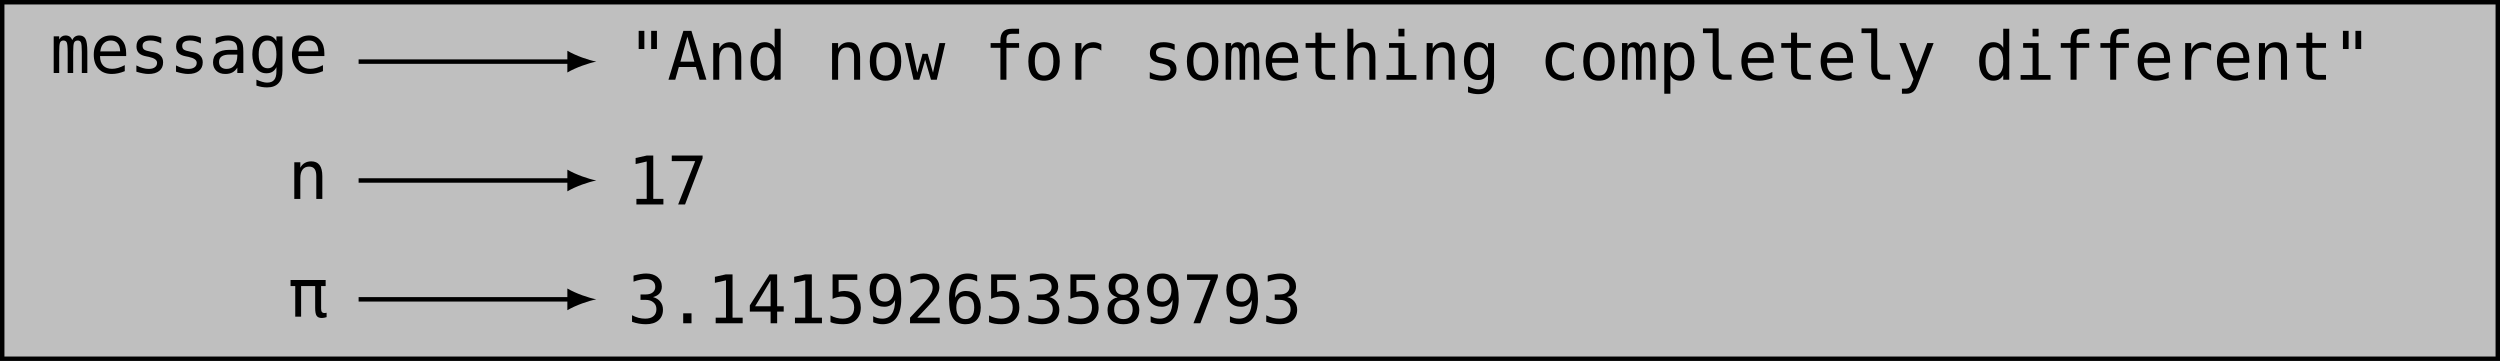 <?xml version="1.0" encoding="UTF-8"?>
<svg xmlns="http://www.w3.org/2000/svg" xmlns:xlink="http://www.w3.org/1999/xlink" width="447.254pt" height="64.576pt" viewBox="0 0 447.254 64.576" version="1.1">
<defs>
<g>
<symbol overflow="visible" id="glyph0-0">
<path style="stroke:none;" d="M 0.609 2.125 L 0.609 -8.469 L 6.609 -8.469 L 6.609 2.125 Z M 1.281 1.453 L 5.938 1.453 L 5.938 -7.781 L 1.281 -7.781 Z M 1.281 1.453 "/>
</symbol>
<symbol overflow="visible" id="glyph0-1">
<path style="stroke:none;" d="M 3.969 -5.891 C 4.094 -6.172 4.258 -6.379 4.469 -6.516 C 4.676 -6.648 4.922 -6.719 5.203 -6.719 C 5.734 -6.719 6.109 -6.516 6.328 -6.109 C 6.547 -5.703 6.656 -4.93 6.656 -3.797 L 6.656 0 L 5.672 0 L 5.672 -3.75 C 5.672 -4.676 5.617 -5.25 5.516 -5.469 C 5.41 -5.695 5.223 -5.812 4.953 -5.812 C 4.641 -5.812 4.422 -5.691 4.297 -5.453 C 4.18 -5.211 4.125 -4.645 4.125 -3.75 L 4.125 0 L 3.141 0 L 3.141 -3.75 C 3.141 -4.688 3.082 -5.266 2.969 -5.484 C 2.863 -5.703 2.664 -5.812 2.375 -5.812 C 2.094 -5.812 1.895 -5.691 1.781 -5.453 C 1.676 -5.211 1.625 -4.645 1.625 -3.75 L 1.625 0 L 0.641 0 L 0.641 -6.562 L 1.625 -6.562 L 1.625 -6 C 1.75 -6.238 1.906 -6.414 2.094 -6.531 C 2.289 -6.656 2.516 -6.719 2.766 -6.719 C 3.055 -6.719 3.301 -6.648 3.5 -6.516 C 3.695 -6.379 3.852 -6.172 3.969 -5.891 Z M 3.969 -5.891 "/>
</symbol>
<symbol overflow="visible" id="glyph0-2">
<path style="stroke:none;" d="M 6.516 -3.547 L 6.516 -3.031 L 1.844 -3.031 L 1.844 -2.984 C 1.844 -2.273 2.031 -1.723 2.406 -1.328 C 2.781 -0.941 3.305 -0.75 3.984 -0.75 C 4.328 -0.75 4.688 -0.801 5.062 -0.906 C 5.438 -1.02 5.836 -1.188 6.266 -1.406 L 6.266 -0.328 C 5.859 -0.16 5.461 -0.035 5.078 0.047 C 4.691 0.129 4.32 0.172 3.969 0.172 C 2.945 0.172 2.148 -0.133 1.578 -0.75 C 1.004 -1.363 0.719 -2.207 0.719 -3.281 C 0.719 -4.32 1 -5.156 1.562 -5.781 C 2.125 -6.406 2.875 -6.719 3.812 -6.719 C 4.645 -6.719 5.301 -6.43 5.781 -5.859 C 6.27 -5.297 6.516 -4.523 6.516 -3.547 Z M 5.438 -3.875 C 5.426 -4.5 5.273 -4.977 4.984 -5.312 C 4.703 -5.645 4.297 -5.812 3.766 -5.812 C 3.242 -5.812 2.816 -5.641 2.484 -5.297 C 2.148 -4.953 1.953 -4.473 1.891 -3.859 Z M 5.438 -3.875 "/>
</symbol>
<symbol overflow="visible" id="glyph0-3">
<path style="stroke:none;" d="M 5.703 -6.328 L 5.703 -5.281 C 5.391 -5.457 5.078 -5.586 4.766 -5.672 C 4.453 -5.766 4.133 -5.812 3.812 -5.812 C 3.32 -5.812 2.957 -5.734 2.719 -5.578 C 2.477 -5.422 2.359 -5.18 2.359 -4.859 C 2.359 -4.566 2.445 -4.348 2.625 -4.203 C 2.812 -4.055 3.258 -3.914 3.969 -3.781 L 4.406 -3.703 C 4.938 -3.598 5.336 -3.391 5.609 -3.078 C 5.891 -2.773 6.031 -2.383 6.031 -1.906 C 6.031 -1.25 5.801 -0.738 5.344 -0.375 C 4.883 -0.008 4.242 0.172 3.422 0.172 C 3.098 0.172 2.758 0.133 2.406 0.062 C 2.051 0 1.664 -0.098 1.25 -0.234 L 1.25 -1.359 C 1.656 -1.148 2.039 -0.992 2.406 -0.891 C 2.77 -0.785 3.117 -0.734 3.453 -0.734 C 3.922 -0.734 4.285 -0.828 4.547 -1.016 C 4.816 -1.211 4.953 -1.484 4.953 -1.828 C 4.953 -2.328 4.473 -2.676 3.516 -2.875 L 3.469 -2.891 L 3.062 -2.969 C 2.438 -3.082 1.977 -3.285 1.688 -3.578 C 1.406 -3.867 1.266 -4.258 1.266 -4.75 C 1.266 -5.383 1.477 -5.867 1.906 -6.203 C 2.332 -6.547 2.941 -6.719 3.734 -6.719 C 4.086 -6.719 4.426 -6.688 4.75 -6.625 C 5.07 -6.562 5.391 -6.461 5.703 -6.328 Z M 5.703 -6.328 "/>
</symbol>
<symbol overflow="visible" id="glyph0-4">
<path style="stroke:none;" d="M 4.109 -3.297 L 3.75 -3.297 C 3.125 -3.297 2.648 -3.188 2.328 -2.969 C 2.016 -2.75 1.859 -2.422 1.859 -1.984 C 1.859 -1.586 1.977 -1.281 2.219 -1.062 C 2.457 -0.844 2.785 -0.734 3.203 -0.734 C 3.797 -0.734 4.258 -0.938 4.594 -1.344 C 4.938 -1.758 5.113 -2.332 5.125 -3.062 L 5.125 -3.297 Z M 6.203 -3.75 L 6.203 0 L 5.125 0 L 5.125 -0.969 C 4.895 -0.582 4.602 -0.297 4.25 -0.109 C 3.906 0.078 3.484 0.172 2.984 0.172 C 2.305 0.172 1.77 -0.016 1.375 -0.391 C 0.977 -0.773 0.781 -1.281 0.781 -1.906 C 0.781 -2.633 1.023 -3.188 1.516 -3.562 C 2.004 -3.945 2.723 -4.141 3.672 -4.141 L 5.125 -4.141 L 5.125 -4.312 C 5.113 -4.832 4.977 -5.211 4.719 -5.453 C 4.457 -5.691 4.039 -5.812 3.469 -5.812 C 3.102 -5.812 2.734 -5.754 2.359 -5.641 C 1.984 -5.535 1.617 -5.383 1.266 -5.188 L 1.266 -6.266 C 1.66 -6.422 2.039 -6.535 2.406 -6.609 C 2.77 -6.68 3.125 -6.719 3.469 -6.719 C 4.008 -6.719 4.473 -6.633 4.859 -6.469 C 5.242 -6.312 5.555 -6.078 5.797 -5.766 C 5.941 -5.566 6.047 -5.32 6.109 -5.031 C 6.172 -4.75 6.203 -4.32 6.203 -3.75 Z M 6.203 -3.75 "/>
</symbol>
<symbol overflow="visible" id="glyph0-5">
<path style="stroke:none;" d="M 5.031 -3.328 C 5.031 -4.141 4.895 -4.754 4.625 -5.172 C 4.363 -5.598 3.984 -5.812 3.484 -5.812 C 2.953 -5.812 2.547 -5.598 2.266 -5.172 C 1.992 -4.754 1.859 -4.141 1.859 -3.328 C 1.859 -2.523 2 -1.91 2.281 -1.484 C 2.562 -1.055 2.969 -0.844 3.5 -0.844 C 3.988 -0.844 4.363 -1.055 4.625 -1.484 C 4.895 -1.91 5.031 -2.523 5.031 -3.328 Z M 6.109 -0.422 C 6.109 0.566 5.875 1.312 5.406 1.812 C 4.945 2.32 4.266 2.578 3.359 2.578 C 3.055 2.578 2.742 2.551 2.422 2.5 C 2.098 2.445 1.773 2.363 1.453 2.25 L 1.453 1.188 C 1.836 1.363 2.188 1.492 2.5 1.578 C 2.812 1.672 3.098 1.719 3.359 1.719 C 3.941 1.719 4.363 1.555 4.625 1.234 C 4.895 0.922 5.031 0.422 5.031 -0.266 L 5.031 -1.047 C 4.852 -0.68 4.613 -0.406 4.312 -0.219 C 4.02 -0.039 3.66 0.047 3.234 0.047 C 2.473 0.047 1.863 -0.258 1.406 -0.875 C 0.945 -1.488 0.719 -2.305 0.719 -3.328 C 0.719 -4.359 0.945 -5.18 1.406 -5.797 C 1.863 -6.41 2.473 -6.719 3.234 -6.719 C 3.66 -6.719 4.02 -6.633 4.312 -6.469 C 4.602 -6.301 4.844 -6.039 5.031 -5.688 L 5.031 -6.547 L 6.109 -6.547 Z M 6.109 -0.422 "/>
</symbol>
<symbol overflow="visible" id="glyph0-6">
<path style="stroke:none;" d="M 5.25 -8.75 L 5.25 -5.5 L 4.219 -5.5 L 4.219 -8.75 Z M 3 -8.75 L 3 -5.5 L 1.984 -5.5 L 1.984 -8.75 Z M 3 -8.75 "/>
</symbol>
<symbol overflow="visible" id="glyph0-7">
<path style="stroke:none;" d="M 3.609 -7.703 L 2.359 -3.234 L 4.859 -3.234 Z M 2.891 -8.75 L 4.328 -8.75 L 7.016 0 L 5.781 0 L 5.141 -2.281 L 2.078 -2.281 L 1.438 0 L 0.219 0 Z M 2.891 -8.75 "/>
</symbol>
<symbol overflow="visible" id="glyph0-8">
<path style="stroke:none;" d="M 6.156 -4.062 L 6.156 0 L 5.078 0 L 5.078 -4.062 C 5.078 -4.656 4.973 -5.086 4.766 -5.359 C 4.555 -5.641 4.234 -5.781 3.797 -5.781 C 3.285 -5.781 2.895 -5.602 2.625 -5.25 C 2.352 -4.895 2.219 -4.379 2.219 -3.703 L 2.219 0 L 1.141 0 L 1.141 -6.562 L 2.219 -6.562 L 2.219 -5.578 C 2.414 -5.953 2.676 -6.234 3 -6.422 C 3.332 -6.617 3.723 -6.719 4.172 -6.719 C 4.836 -6.719 5.332 -6.5 5.656 -6.062 C 5.988 -5.625 6.156 -4.957 6.156 -4.062 Z M 6.156 -4.062 "/>
</symbol>
<symbol overflow="visible" id="glyph0-9">
<path style="stroke:none;" d="M 5.031 -5.719 L 5.031 -9.125 L 6.109 -9.125 L 6.109 0 L 5.031 0 L 5.031 -0.828 C 4.852 -0.504 4.613 -0.254 4.312 -0.078 C 4.008 0.086 3.664 0.172 3.281 0.172 C 2.488 0.172 1.863 -0.133 1.406 -0.75 C 0.945 -1.363 0.719 -2.211 0.719 -3.297 C 0.719 -4.367 0.945 -5.207 1.406 -5.812 C 1.863 -6.414 2.488 -6.719 3.281 -6.719 C 3.676 -6.719 4.02 -6.633 4.312 -6.469 C 4.613 -6.301 4.852 -6.051 5.031 -5.719 Z M 1.859 -3.281 C 1.859 -2.438 1.988 -1.801 2.25 -1.375 C 2.52 -0.957 2.914 -0.75 3.438 -0.75 C 3.957 -0.75 4.352 -0.961 4.625 -1.391 C 4.895 -1.816 5.031 -2.445 5.031 -3.281 C 5.031 -4.113 4.895 -4.742 4.625 -5.172 C 4.352 -5.598 3.957 -5.812 3.438 -5.812 C 2.914 -5.812 2.52 -5.598 2.25 -5.172 C 1.988 -4.742 1.859 -4.113 1.859 -3.281 Z M 1.859 -3.281 "/>
</symbol>
<symbol overflow="visible" id="glyph0-10">
<path style="stroke:none;" d="M 3.609 -5.812 C 3.066 -5.812 2.656 -5.598 2.375 -5.172 C 2.094 -4.742 1.953 -4.113 1.953 -3.281 C 1.953 -2.445 2.094 -1.816 2.375 -1.391 C 2.656 -0.961 3.066 -0.75 3.609 -0.75 C 4.16 -0.75 4.578 -0.961 4.859 -1.391 C 5.141 -1.816 5.281 -2.445 5.281 -3.281 C 5.281 -4.113 5.141 -4.742 4.859 -5.172 C 4.578 -5.598 4.16 -5.812 3.609 -5.812 Z M 3.609 -6.719 C 4.516 -6.719 5.207 -6.422 5.688 -5.828 C 6.176 -5.242 6.422 -4.395 6.422 -3.281 C 6.422 -2.156 6.18 -1.297 5.703 -0.703 C 5.223 -0.117 4.523 0.172 3.609 0.172 C 2.703 0.172 2.004 -0.117 1.516 -0.703 C 1.035 -1.297 0.797 -2.156 0.797 -3.281 C 0.797 -4.395 1.035 -5.242 1.516 -5.828 C 2.004 -6.422 2.703 -6.719 3.609 -6.719 Z M 3.609 -6.719 "/>
</symbol>
<symbol overflow="visible" id="glyph0-11">
<path style="stroke:none;" d="M 0 -6.562 L 1.062 -6.562 L 2.203 -1.266 L 3.141 -4.641 L 4.062 -4.641 L 5.016 -1.266 L 6.156 -6.562 L 7.219 -6.562 L 5.688 0 L 4.656 0 L 3.609 -3.594 L 2.562 0 L 1.531 0 Z M 0 -6.562 "/>
</symbol>
<symbol overflow="visible" id="glyph0-12">
<path style="stroke:none;" d="M 6.234 -9.125 L 6.234 -8.219 L 5 -8.219 C 4.613 -8.219 4.344 -8.141 4.188 -7.984 C 4.039 -7.828 3.969 -7.547 3.969 -7.141 L 3.969 -6.562 L 6.234 -6.562 L 6.234 -5.719 L 3.969 -5.719 L 3.969 0 L 2.891 0 L 2.891 -5.719 L 1.141 -5.719 L 1.141 -6.562 L 2.891 -6.562 L 2.891 -7.016 C 2.891 -7.734 3.055 -8.266 3.391 -8.609 C 3.723 -8.953 4.238 -9.125 4.938 -9.125 Z M 6.234 -9.125 "/>
</symbol>
<symbol overflow="visible" id="glyph0-13">
<path style="stroke:none;" d="M 6.766 -5.203 C 6.535 -5.391 6.301 -5.52 6.062 -5.594 C 5.82 -5.676 5.562 -5.719 5.281 -5.719 C 4.602 -5.719 4.086 -5.504 3.734 -5.078 C 3.379 -4.66 3.203 -4.055 3.203 -3.266 L 3.203 0 L 2.125 0 L 2.125 -6.562 L 3.203 -6.562 L 3.203 -5.281 C 3.379 -5.75 3.656 -6.102 4.031 -6.344 C 4.406 -6.594 4.848 -6.719 5.359 -6.719 C 5.629 -6.719 5.879 -6.68 6.109 -6.609 C 6.336 -6.547 6.555 -6.445 6.766 -6.312 Z M 6.766 -5.203 "/>
</symbol>
<symbol overflow="visible" id="glyph0-14">
<path style="stroke:none;" d="M 3.594 -8.422 L 3.594 -6.562 L 6.047 -6.562 L 6.047 -5.719 L 3.594 -5.719 L 3.594 -2.156 C 3.594 -1.676 3.688 -1.336 3.875 -1.141 C 4.062 -0.953 4.379 -0.859 4.828 -0.859 L 6.047 -0.859 L 6.047 0 L 4.734 0 C 3.922 0 3.348 -0.16 3.016 -0.484 C 2.68 -0.805 2.516 -1.363 2.516 -2.156 L 2.516 -5.719 L 0.766 -5.719 L 0.766 -6.562 L 2.516 -6.562 L 2.516 -8.422 Z M 3.594 -8.422 "/>
</symbol>
<symbol overflow="visible" id="glyph0-15">
<path style="stroke:none;" d="M 6.156 -4.062 L 6.156 0 L 5.078 0 L 5.078 -4.062 C 5.078 -4.656 4.973 -5.086 4.766 -5.359 C 4.555 -5.641 4.234 -5.781 3.797 -5.781 C 3.285 -5.781 2.895 -5.602 2.625 -5.25 C 2.352 -4.895 2.219 -4.379 2.219 -3.703 L 2.219 0 L 1.141 0 L 1.141 -9.125 L 2.219 -9.125 L 2.219 -5.578 C 2.414 -5.953 2.676 -6.234 3 -6.422 C 3.332 -6.617 3.723 -6.719 4.172 -6.719 C 4.836 -6.719 5.332 -6.5 5.656 -6.062 C 5.988 -5.625 6.156 -4.957 6.156 -4.062 Z M 6.156 -4.062 "/>
</symbol>
<symbol overflow="visible" id="glyph0-16">
<path style="stroke:none;" d="M 1.5 -6.562 L 4.266 -6.562 L 4.266 -0.844 L 6.406 -0.844 L 6.406 0 L 1.047 0 L 1.047 -0.844 L 3.188 -0.844 L 3.188 -5.719 L 1.5 -5.719 Z M 3.188 -9.125 L 4.266 -9.125 L 4.266 -7.75 L 3.188 -7.75 Z M 3.188 -9.125 "/>
</symbol>
<symbol overflow="visible" id="glyph0-17">
<path style="stroke:none;" d="M 6.219 -0.328 C 5.926 -0.16 5.625 -0.035 5.312 0.047 C 5.008 0.129 4.703 0.172 4.391 0.172 C 3.367 0.172 2.57 -0.129 2 -0.734 C 1.426 -1.348 1.141 -2.195 1.141 -3.281 C 1.141 -4.352 1.426 -5.191 2 -5.797 C 2.57 -6.41 3.367 -6.719 4.391 -6.719 C 4.703 -6.719 5.008 -6.676 5.312 -6.594 C 5.613 -6.508 5.914 -6.383 6.219 -6.219 L 6.219 -5.094 C 5.938 -5.344 5.648 -5.523 5.359 -5.641 C 5.066 -5.754 4.742 -5.812 4.391 -5.812 C 3.711 -5.812 3.191 -5.594 2.828 -5.156 C 2.461 -4.719 2.281 -4.094 2.281 -3.281 C 2.281 -2.469 2.461 -1.844 2.828 -1.406 C 3.191 -0.969 3.711 -0.75 4.391 -0.75 C 4.766 -0.75 5.098 -0.805 5.391 -0.922 C 5.691 -1.035 5.969 -1.211 6.219 -1.453 Z M 6.219 -0.328 "/>
</symbol>
<symbol overflow="visible" id="glyph0-18">
<path style="stroke:none;" d="M 2.203 -0.828 L 2.203 2.5 L 1.109 2.5 L 1.109 -6.562 L 2.203 -6.562 L 2.203 -5.719 C 2.379 -6.051 2.613 -6.301 2.906 -6.469 C 3.207 -6.633 3.555 -6.719 3.953 -6.719 C 4.742 -6.719 5.363 -6.41 5.812 -5.797 C 6.27 -5.18 6.5 -4.332 6.5 -3.25 C 6.5 -2.188 6.27 -1.348 5.812 -0.734 C 5.363 -0.129 4.742 0.172 3.953 0.172 C 3.555 0.172 3.207 0.086 2.906 -0.078 C 2.602 -0.254 2.367 -0.504 2.203 -0.828 Z M 5.359 -3.281 C 5.359 -4.113 5.227 -4.742 4.969 -5.172 C 4.707 -5.598 4.316 -5.812 3.797 -5.812 C 3.266 -5.812 2.863 -5.598 2.594 -5.172 C 2.332 -4.742 2.203 -4.113 2.203 -3.281 C 2.203 -2.445 2.332 -1.816 2.594 -1.391 C 2.863 -0.961 3.266 -0.75 3.797 -0.75 C 4.316 -0.75 4.707 -0.957 4.969 -1.375 C 5.227 -1.801 5.359 -2.438 5.359 -3.281 Z M 5.359 -3.281 "/>
</symbol>
<symbol overflow="visible" id="glyph0-19">
<path style="stroke:none;" d="M 3.75 -2.375 C 3.75 -1.895 3.836 -1.531 4.016 -1.281 C 4.191 -1.039 4.453 -0.922 4.797 -0.922 L 6.062 -0.922 L 6.062 0 L 4.688 0 C 4.051 0 3.555 -0.207 3.203 -0.625 C 2.848 -1.039 2.672 -1.625 2.672 -2.375 L 2.672 -8.344 L 0.938 -8.344 L 0.938 -9.188 L 3.75 -9.188 Z M 3.75 -2.375 "/>
</symbol>
<symbol overflow="visible" id="glyph0-20">
<path style="stroke:none;" d="M 5.031 -2.109 C 4.852 -1.648 4.625 -1.051 4.344 -0.312 C 3.957 0.727 3.695 1.359 3.562 1.578 C 3.383 1.891 3.16 2.117 2.891 2.266 C 2.617 2.422 2.305 2.5 1.953 2.5 L 1.078 2.5 L 1.078 1.594 L 1.719 1.594 C 2.031 1.594 2.273 1.5 2.453 1.312 C 2.641 1.133 2.867 0.66 3.141 -0.109 L 0.609 -6.562 L 1.75 -6.562 L 3.703 -1.438 L 5.609 -6.562 L 6.75 -6.562 Z M 5.031 -2.109 "/>
</symbol>
<symbol overflow="visible" id="glyph0-21">
<path style="stroke:none;" d="M 1.578 -1 L 3.422 -1 L 3.422 -7.688 L 1.438 -7.234 L 1.438 -8.312 L 3.406 -8.75 L 4.594 -8.75 L 4.594 -1 L 6.406 -1 L 6.406 0 L 1.578 0 Z M 1.578 -1 "/>
</symbol>
<symbol overflow="visible" id="glyph0-22">
<path style="stroke:none;" d="M 0.812 -8.75 L 6.328 -8.75 L 6.328 -8.25 L 3.188 0 L 1.953 0 L 5 -7.75 L 0.812 -7.75 Z M 0.812 -8.75 "/>
</symbol>
<symbol overflow="visible" id="glyph0-23">
<path style="stroke:none;" d="M 0.469 -6.562 L 6.75 -6.562 L 6.75 -5.484 L 5.938 -5.484 L 5.938 -1.453 C 5.938 -1.172 5.984 -0.969 6.078 -0.844 C 6.172 -0.719 6.328 -0.656 6.547 -0.656 C 6.598 -0.656 6.664 -0.66 6.75 -0.672 C 6.844 -0.68 6.898 -0.691 6.922 -0.703 L 6.922 0.078 C 6.785 0.129 6.645 0.164 6.5 0.188 C 6.352 0.219 6.211 0.234 6.078 0.234 C 5.629 0.234 5.316 0.102 5.141 -0.156 C 4.961 -0.414 4.875 -0.891 4.875 -1.578 L 4.875 -5.484 L 2.359 -5.484 L 2.359 0 L 1.312 0 L 1.312 -5.484 L 0.469 -5.484 Z M 0.469 -6.562 "/>
</symbol>
<symbol overflow="visible" id="glyph0-24">
<path style="stroke:none;" d="M 4.547 -4.688 C 5.117 -4.531 5.555 -4.254 5.859 -3.859 C 6.172 -3.473 6.328 -2.992 6.328 -2.422 C 6.328 -1.609 6.055 -0.973 5.516 -0.516 C 4.973 -0.055 4.223 0.172 3.266 0.172 C 2.859 0.172 2.445 0.133 2.031 0.062 C 1.613 -0.008 1.203 -0.117 0.797 -0.266 L 0.797 -1.438 C 1.203 -1.227 1.598 -1.07 1.984 -0.969 C 2.367 -0.875 2.754 -0.828 3.141 -0.828 C 3.785 -0.828 4.281 -0.973 4.625 -1.266 C 4.977 -1.555 5.156 -1.977 5.156 -2.531 C 5.156 -3.039 4.977 -3.441 4.625 -3.734 C 4.281 -4.035 3.812 -4.188 3.219 -4.188 L 2.312 -4.188 L 2.312 -5.156 L 3.219 -5.156 C 3.758 -5.156 4.18 -5.273 4.484 -5.516 C 4.797 -5.754 4.953 -6.086 4.953 -6.516 C 4.953 -6.961 4.805 -7.305 4.516 -7.547 C 4.234 -7.785 3.832 -7.906 3.312 -7.906 C 2.969 -7.906 2.609 -7.863 2.234 -7.781 C 1.859 -7.707 1.469 -7.594 1.062 -7.438 L 1.062 -8.531 C 1.539 -8.656 1.961 -8.75 2.328 -8.812 C 2.703 -8.875 3.031 -8.906 3.312 -8.906 C 4.164 -8.906 4.848 -8.691 5.359 -8.266 C 5.867 -7.836 6.125 -7.27 6.125 -6.562 C 6.125 -6.082 5.988 -5.68 5.719 -5.359 C 5.445 -5.035 5.055 -4.812 4.547 -4.688 Z M 4.547 -4.688 "/>
</symbol>
<symbol overflow="visible" id="glyph0-25">
<path style="stroke:none;" d="M 2.859 -1.781 L 4.344 -1.781 L 4.344 0 L 2.859 0 Z M 2.859 -1.781 "/>
</symbol>
<symbol overflow="visible" id="glyph0-26">
<path style="stroke:none;" d="M 4.312 -7.672 L 1.547 -3.047 L 4.312 -3.047 Z M 4.109 -8.75 L 5.484 -8.75 L 5.484 -3.047 L 6.656 -3.047 L 6.656 -2.094 L 5.484 -2.094 L 5.484 0 L 4.312 0 L 4.312 -2.094 L 0.594 -2.094 L 0.594 -3.203 Z M 4.109 -8.75 "/>
</symbol>
<symbol overflow="visible" id="glyph0-27">
<path style="stroke:none;" d="M 1.219 -8.75 L 5.641 -8.75 L 5.641 -7.75 L 2.297 -7.75 L 2.297 -5.609 C 2.461 -5.672 2.629 -5.711 2.797 -5.734 C 2.961 -5.766 3.133 -5.781 3.312 -5.781 C 4.219 -5.781 4.938 -5.508 5.469 -4.969 C 6 -4.438 6.266 -3.719 6.266 -2.812 C 6.266 -1.883 5.984 -1.156 5.422 -0.625 C 4.867 -0.094 4.109 0.172 3.141 0.172 C 2.68 0.172 2.258 0.141 1.875 0.078 C 1.488 0.016 1.145 -0.078 0.844 -0.203 L 0.844 -1.406 C 1.195 -1.207 1.555 -1.062 1.922 -0.969 C 2.285 -0.875 2.656 -0.828 3.031 -0.828 C 3.688 -0.828 4.191 -1 4.547 -1.344 C 4.898 -1.688 5.078 -2.176 5.078 -2.812 C 5.078 -3.438 4.895 -3.922 4.531 -4.266 C 4.164 -4.609 3.656 -4.781 3 -4.781 C 2.688 -4.781 2.379 -4.742 2.078 -4.672 C 1.773 -4.609 1.488 -4.504 1.219 -4.359 Z M 1.219 -8.75 "/>
</symbol>
<symbol overflow="visible" id="glyph0-28">
<path style="stroke:none;" d="M 3.5 -3.875 C 4 -3.875 4.391 -4.055 4.672 -4.422 C 4.961 -4.785 5.109 -5.289 5.109 -5.938 C 5.109 -6.57 4.961 -7.07 4.672 -7.438 C 4.391 -7.801 4 -7.984 3.5 -7.984 C 2.969 -7.984 2.566 -7.805 2.297 -7.453 C 2.035 -7.109 1.906 -6.602 1.906 -5.938 C 1.906 -5.25 2.035 -4.734 2.297 -4.391 C 2.566 -4.047 2.969 -3.875 3.5 -3.875 Z M 1.391 -0.188 L 1.391 -1.266 C 1.629 -1.129 1.883 -1.02 2.156 -0.938 C 2.438 -0.863 2.727 -0.828 3.031 -0.828 C 3.781 -0.828 4.348 -1.109 4.734 -1.672 C 5.117 -2.234 5.312 -3.066 5.312 -4.172 C 5.133 -3.773 4.879 -3.473 4.547 -3.266 C 4.211 -3.055 3.832 -2.953 3.406 -2.953 C 2.562 -2.953 1.906 -3.211 1.438 -3.734 C 0.977 -4.254 0.75 -4.988 0.75 -5.938 C 0.75 -6.883 0.984 -7.613 1.453 -8.125 C 1.93 -8.645 2.602 -8.906 3.469 -8.906 C 4.488 -8.906 5.234 -8.539 5.703 -7.812 C 6.172 -7.082 6.406 -5.93 6.406 -4.359 C 6.406 -2.891 6.117 -1.766 5.547 -0.984 C 4.984 -0.211 4.16 0.172 3.078 0.172 C 2.797 0.172 2.508 0.141 2.219 0.078 C 1.926 0.016 1.648 -0.07 1.391 -0.188 Z M 1.391 -0.188 "/>
</symbol>
<symbol overflow="visible" id="glyph0-29">
<path style="stroke:none;" d="M 2.188 -1 L 6.203 -1 L 6.203 0 L 0.891 0 L 0.891 -1 C 1.617 -1.77 2.254 -2.445 2.797 -3.031 C 3.348 -3.625 3.727 -4.039 3.938 -4.281 C 4.332 -4.758 4.598 -5.145 4.734 -5.438 C 4.867 -5.738 4.938 -6.039 4.938 -6.344 C 4.938 -6.832 4.789 -7.211 4.5 -7.484 C 4.219 -7.766 3.828 -7.906 3.328 -7.906 C 2.973 -7.906 2.598 -7.844 2.203 -7.719 C 1.816 -7.594 1.406 -7.395 0.969 -7.125 L 0.969 -8.328 C 1.363 -8.516 1.754 -8.656 2.141 -8.75 C 2.535 -8.852 2.922 -8.906 3.297 -8.906 C 4.148 -8.906 4.836 -8.676 5.359 -8.219 C 5.879 -7.77 6.141 -7.176 6.141 -6.438 C 6.141 -6.062 6.051 -5.688 5.875 -5.312 C 5.707 -4.938 5.43 -4.52 5.047 -4.062 C 4.828 -3.812 4.508 -3.461 4.094 -3.016 C 3.676 -2.566 3.039 -1.895 2.188 -1 Z M 2.188 -1 "/>
</symbol>
<symbol overflow="visible" id="glyph0-30">
<path style="stroke:none;" d="M 5.812 -8.562 L 5.812 -7.469 C 5.562 -7.613 5.297 -7.723 5.016 -7.797 C 4.742 -7.867 4.457 -7.906 4.156 -7.906 C 3.406 -7.906 2.836 -7.625 2.453 -7.062 C 2.066 -6.5 1.875 -5.672 1.875 -4.578 C 2.062 -4.961 2.316 -5.258 2.641 -5.469 C 2.973 -5.676 3.359 -5.781 3.797 -5.781 C 4.641 -5.781 5.289 -5.52 5.75 -5 C 6.219 -4.488 6.453 -3.758 6.453 -2.812 C 6.453 -1.863 6.211 -1.129 5.734 -0.609 C 5.254 -0.086 4.582 0.172 3.719 0.172 C 2.707 0.172 1.961 -0.191 1.484 -0.922 C 1.016 -1.648 0.781 -2.797 0.781 -4.359 C 0.781 -5.836 1.062 -6.961 1.625 -7.734 C 2.195 -8.516 3.023 -8.906 4.109 -8.906 C 4.391 -8.906 4.676 -8.875 4.969 -8.812 C 5.258 -8.75 5.539 -8.664 5.812 -8.562 Z M 3.703 -4.859 C 3.191 -4.859 2.789 -4.676 2.5 -4.312 C 2.219 -3.945 2.078 -3.445 2.078 -2.812 C 2.078 -2.164 2.219 -1.66 2.5 -1.297 C 2.789 -0.93 3.191 -0.75 3.703 -0.75 C 4.223 -0.75 4.613 -0.922 4.875 -1.266 C 5.145 -1.617 5.281 -2.133 5.281 -2.812 C 5.281 -3.488 5.145 -4 4.875 -4.344 C 4.613 -4.688 4.223 -4.859 3.703 -4.859 Z M 3.703 -4.859 "/>
</symbol>
<symbol overflow="visible" id="glyph0-31">
<path style="stroke:none;" d="M 3.609 -4.156 C 3.078 -4.156 2.664 -4.004 2.375 -3.703 C 2.094 -3.41 1.953 -3 1.953 -2.469 C 1.953 -1.926 2.098 -1.504 2.391 -1.203 C 2.68 -0.898 3.086 -0.75 3.609 -0.75 C 4.141 -0.75 4.547 -0.895 4.828 -1.188 C 5.117 -1.488 5.266 -1.914 5.266 -2.469 C 5.266 -3 5.117 -3.41 4.828 -3.703 C 4.535 -4.004 4.129 -4.156 3.609 -4.156 Z M 2.578 -4.641 C 2.078 -4.773 1.68 -5.016 1.391 -5.359 C 1.109 -5.711 0.969 -6.141 0.969 -6.641 C 0.969 -7.336 1.203 -7.891 1.672 -8.297 C 2.148 -8.703 2.797 -8.906 3.609 -8.906 C 4.422 -8.906 5.062 -8.703 5.531 -8.297 C 6.008 -7.891 6.25 -7.336 6.25 -6.641 C 6.25 -6.141 6.109 -5.711 5.828 -5.359 C 5.547 -5.016 5.148 -4.773 4.641 -4.641 C 5.234 -4.516 5.68 -4.254 5.984 -3.859 C 6.297 -3.473 6.453 -2.969 6.453 -2.344 C 6.453 -1.562 6.203 -0.945 5.703 -0.5 C 5.203 -0.051 4.504 0.172 3.609 0.172 C 2.723 0.172 2.023 -0.047 1.516 -0.484 C 1.016 -0.93 0.766 -1.551 0.766 -2.344 C 0.766 -2.969 0.922 -3.473 1.234 -3.859 C 1.547 -4.254 1.992 -4.516 2.578 -4.641 Z M 2.156 -6.531 C 2.156 -6.062 2.281 -5.703 2.531 -5.453 C 2.781 -5.211 3.141 -5.094 3.609 -5.094 C 4.086 -5.094 4.453 -5.211 4.703 -5.453 C 4.953 -5.703 5.078 -6.062 5.078 -6.531 C 5.078 -7.008 4.953 -7.375 4.703 -7.625 C 4.453 -7.875 4.086 -8 3.609 -8 C 3.141 -8 2.781 -7.867 2.531 -7.609 C 2.281 -7.359 2.156 -7 2.156 -6.531 Z M 2.156 -6.531 "/>
</symbol>
</g>
</defs>
<g id="surface1">
<path style="fill-rule:nonzero;fill:rgb(75%,75%,75%);fill-opacity:1;stroke-width:0.797;stroke-linecap:butt;stroke-linejoin:miter;stroke:rgb(0%,0%,0%);stroke-opacity:1;stroke-miterlimit:10;" d="M 223.232 31.89 L -223.232 31.89 L -223.232 -31.892 L 223.232 -31.892 Z M 223.232 31.89 " transform="matrix(1,0,0,-1,223.627,32.288)"/>
<g style="fill:rgb(0%,0%,0%);fill-opacity:1;">
  <use xlink:href="#glyph0-1" x="8.965" y="13.061"/>
  <use xlink:href="#glyph0-2" x="16.056" y="13.061"/>
  <use xlink:href="#glyph0-3" x="23.148" y="13.061"/>
  <use xlink:href="#glyph0-3" x="30.239" y="13.061"/>
  <use xlink:href="#glyph0-4" x="37.33" y="13.061"/>
  <use xlink:href="#glyph0-5" x="44.421" y="13.061"/>
  <use xlink:href="#glyph0-2" x="51.513" y="13.061"/>
</g>
<g style="fill:rgb(0%,0%,0%);fill-opacity:1;">
  <use xlink:href="#glyph0-6" x="112.276" y="14.268"/>
  <use xlink:href="#glyph0-7" x="119.367" y="14.268"/>
  <use xlink:href="#glyph0-8" x="126.459" y="14.268"/>
  <use xlink:href="#glyph0-9" x="133.55" y="14.268"/>
</g>
<g style="fill:rgb(0%,0%,0%);fill-opacity:1;">
  <use xlink:href="#glyph0-8" x="147.719" y="14.268"/>
  <use xlink:href="#glyph0-10" x="154.811" y="14.268"/>
  <use xlink:href="#glyph0-11" x="161.902" y="14.268"/>
</g>
<g style="fill:rgb(0%,0%,0%);fill-opacity:1;">
  <use xlink:href="#glyph0-12" x="176.083" y="14.268"/>
  <use xlink:href="#glyph0-10" x="183.175" y="14.268"/>
  <use xlink:href="#glyph0-13" x="190.266" y="14.268"/>
</g>
<g style="fill:rgb(0%,0%,0%);fill-opacity:1;">
  <use xlink:href="#glyph0-3" x="204.447" y="14.268"/>
  <use xlink:href="#glyph0-10" x="211.539" y="14.268"/>
  <use xlink:href="#glyph0-1" x="218.63" y="14.268"/>
  <use xlink:href="#glyph0-2" x="225.721" y="14.268"/>
  <use xlink:href="#glyph0-14" x="232.812" y="14.268"/>
  <use xlink:href="#glyph0-15" x="239.904" y="14.268"/>
  <use xlink:href="#glyph0-16" x="246.995" y="14.268"/>
  <use xlink:href="#glyph0-8" x="254.086" y="14.268"/>
  <use xlink:href="#glyph0-5" x="261.178" y="14.268"/>
</g>
<g style="fill:rgb(0%,0%,0%);fill-opacity:1;">
  <use xlink:href="#glyph0-17" x="275.359" y="14.268"/>
  <use xlink:href="#glyph0-10" x="282.45" y="14.268"/>
  <use xlink:href="#glyph0-1" x="289.542" y="14.268"/>
  <use xlink:href="#glyph0-18" x="296.633" y="14.268"/>
  <use xlink:href="#glyph0-19" x="303.724" y="14.268"/>
  <use xlink:href="#glyph0-2" x="310.815" y="14.268"/>
  <use xlink:href="#glyph0-14" x="317.907" y="14.268"/>
  <use xlink:href="#glyph0-2" x="324.998" y="14.268"/>
  <use xlink:href="#glyph0-19" x="332.089" y="14.268"/>
  <use xlink:href="#glyph0-20" x="339.181" y="14.268"/>
</g>
<g style="fill:rgb(0%,0%,0%);fill-opacity:1;">
  <use xlink:href="#glyph0-9" x="353.35" y="14.268"/>
  <use xlink:href="#glyph0-16" x="360.441" y="14.268"/>
  <use xlink:href="#glyph0-12" x="367.533" y="14.268"/>
  <use xlink:href="#glyph0-12" x="374.624" y="14.268"/>
  <use xlink:href="#glyph0-2" x="381.715" y="14.268"/>
  <use xlink:href="#glyph0-13" x="388.807" y="14.268"/>
  <use xlink:href="#glyph0-2" x="395.898" y="14.268"/>
  <use xlink:href="#glyph0-8" x="402.989" y="14.268"/>
  <use xlink:href="#glyph0-14" x="410.08" y="14.268"/>
  <use xlink:href="#glyph0-6" x="417.172" y="14.268"/>
</g>
<path style="fill:none;stroke-width:0.797;stroke-linecap:butt;stroke-linejoin:miter;stroke:rgb(0%,0%,0%);stroke-opacity:1;stroke-miterlimit:10;" d="M -159.471 21.265 L -121.607 21.265 " transform="matrix(1,0,0,-1,223.627,32.288)"/>
<path style=" stroke:none;fill-rule:nonzero;fill:rgb(0%,0%,0%);fill-opacity:1;" d="M 106.684 11.023 C 105.301 10.766 103.055 9.988 101.5 9.082 L 101.5 12.969 C 103.055 12.062 105.301 11.285 106.684 11.023 "/>
<g style="fill:rgb(0%,0%,0%);fill-opacity:1;">
  <use xlink:href="#glyph0-8" x="51.509" y="35.586"/>
</g>
<g style="fill:rgb(0%,0%,0%);fill-opacity:1;">
  <use xlink:href="#glyph0-21" x="112.276" y="36.581"/>
  <use xlink:href="#glyph0-22" x="119.367" y="36.581"/>
</g>
<path style="fill:none;stroke-width:0.797;stroke-linecap:butt;stroke-linejoin:miter;stroke:rgb(0%,0%,0%);stroke-opacity:1;stroke-miterlimit:10;" d="M -159.471 -0.001 L -121.607 -0.001 " transform="matrix(1,0,0,-1,223.627,32.288)"/>
<path style=" stroke:none;fill-rule:nonzero;fill:rgb(0%,0%,0%);fill-opacity:1;" d="M 106.684 32.289 C 105.301 32.027 103.055 31.25 101.5 30.344 L 101.5 34.23 C 103.055 33.324 105.301 32.547 106.684 32.289 "/>
<g style="fill:rgb(0%,0%,0%);fill-opacity:1;">
  <use xlink:href="#glyph0-23" x="51.509" y="56.656"/>
</g>
<g style="fill:rgb(0%,0%,0%);fill-opacity:1;">
  <use xlink:href="#glyph0-24" x="112.276" y="57.835"/>
  <use xlink:href="#glyph0-25" x="119.367" y="57.835"/>
  <use xlink:href="#glyph0-21" x="126.459" y="57.835"/>
  <use xlink:href="#glyph0-26" x="133.55" y="57.835"/>
  <use xlink:href="#glyph0-21" x="140.641" y="57.835"/>
  <use xlink:href="#glyph0-27" x="147.732" y="57.835"/>
  <use xlink:href="#glyph0-28" x="154.824" y="57.835"/>
  <use xlink:href="#glyph0-29" x="161.915" y="57.835"/>
  <use xlink:href="#glyph0-30" x="169.006" y="57.835"/>
  <use xlink:href="#glyph0-27" x="176.098" y="57.835"/>
  <use xlink:href="#glyph0-24" x="183.189" y="57.835"/>
  <use xlink:href="#glyph0-27" x="190.28" y="57.835"/>
  <use xlink:href="#glyph0-31" x="197.371" y="57.835"/>
  <use xlink:href="#glyph0-28" x="204.463" y="57.835"/>
  <use xlink:href="#glyph0-22" x="211.554" y="57.835"/>
  <use xlink:href="#glyph0-28" x="218.645" y="57.835"/>
  <use xlink:href="#glyph0-24" x="225.736" y="57.835"/>
</g>
<path style="fill:none;stroke-width:0.797;stroke-linecap:butt;stroke-linejoin:miter;stroke:rgb(0%,0%,0%);stroke-opacity:1;stroke-miterlimit:10;" d="M -159.471 -21.263 L -121.607 -21.263 " transform="matrix(1,0,0,-1,223.627,32.288)"/>
<path style=" stroke:none;fill-rule:nonzero;fill:rgb(0%,0%,0%);fill-opacity:1;" d="M 106.684 53.551 C 105.301 53.293 103.055 52.516 101.5 51.609 L 101.5 55.496 C 103.055 54.586 105.301 53.812 106.684 53.551 "/>
</g>
</svg>
